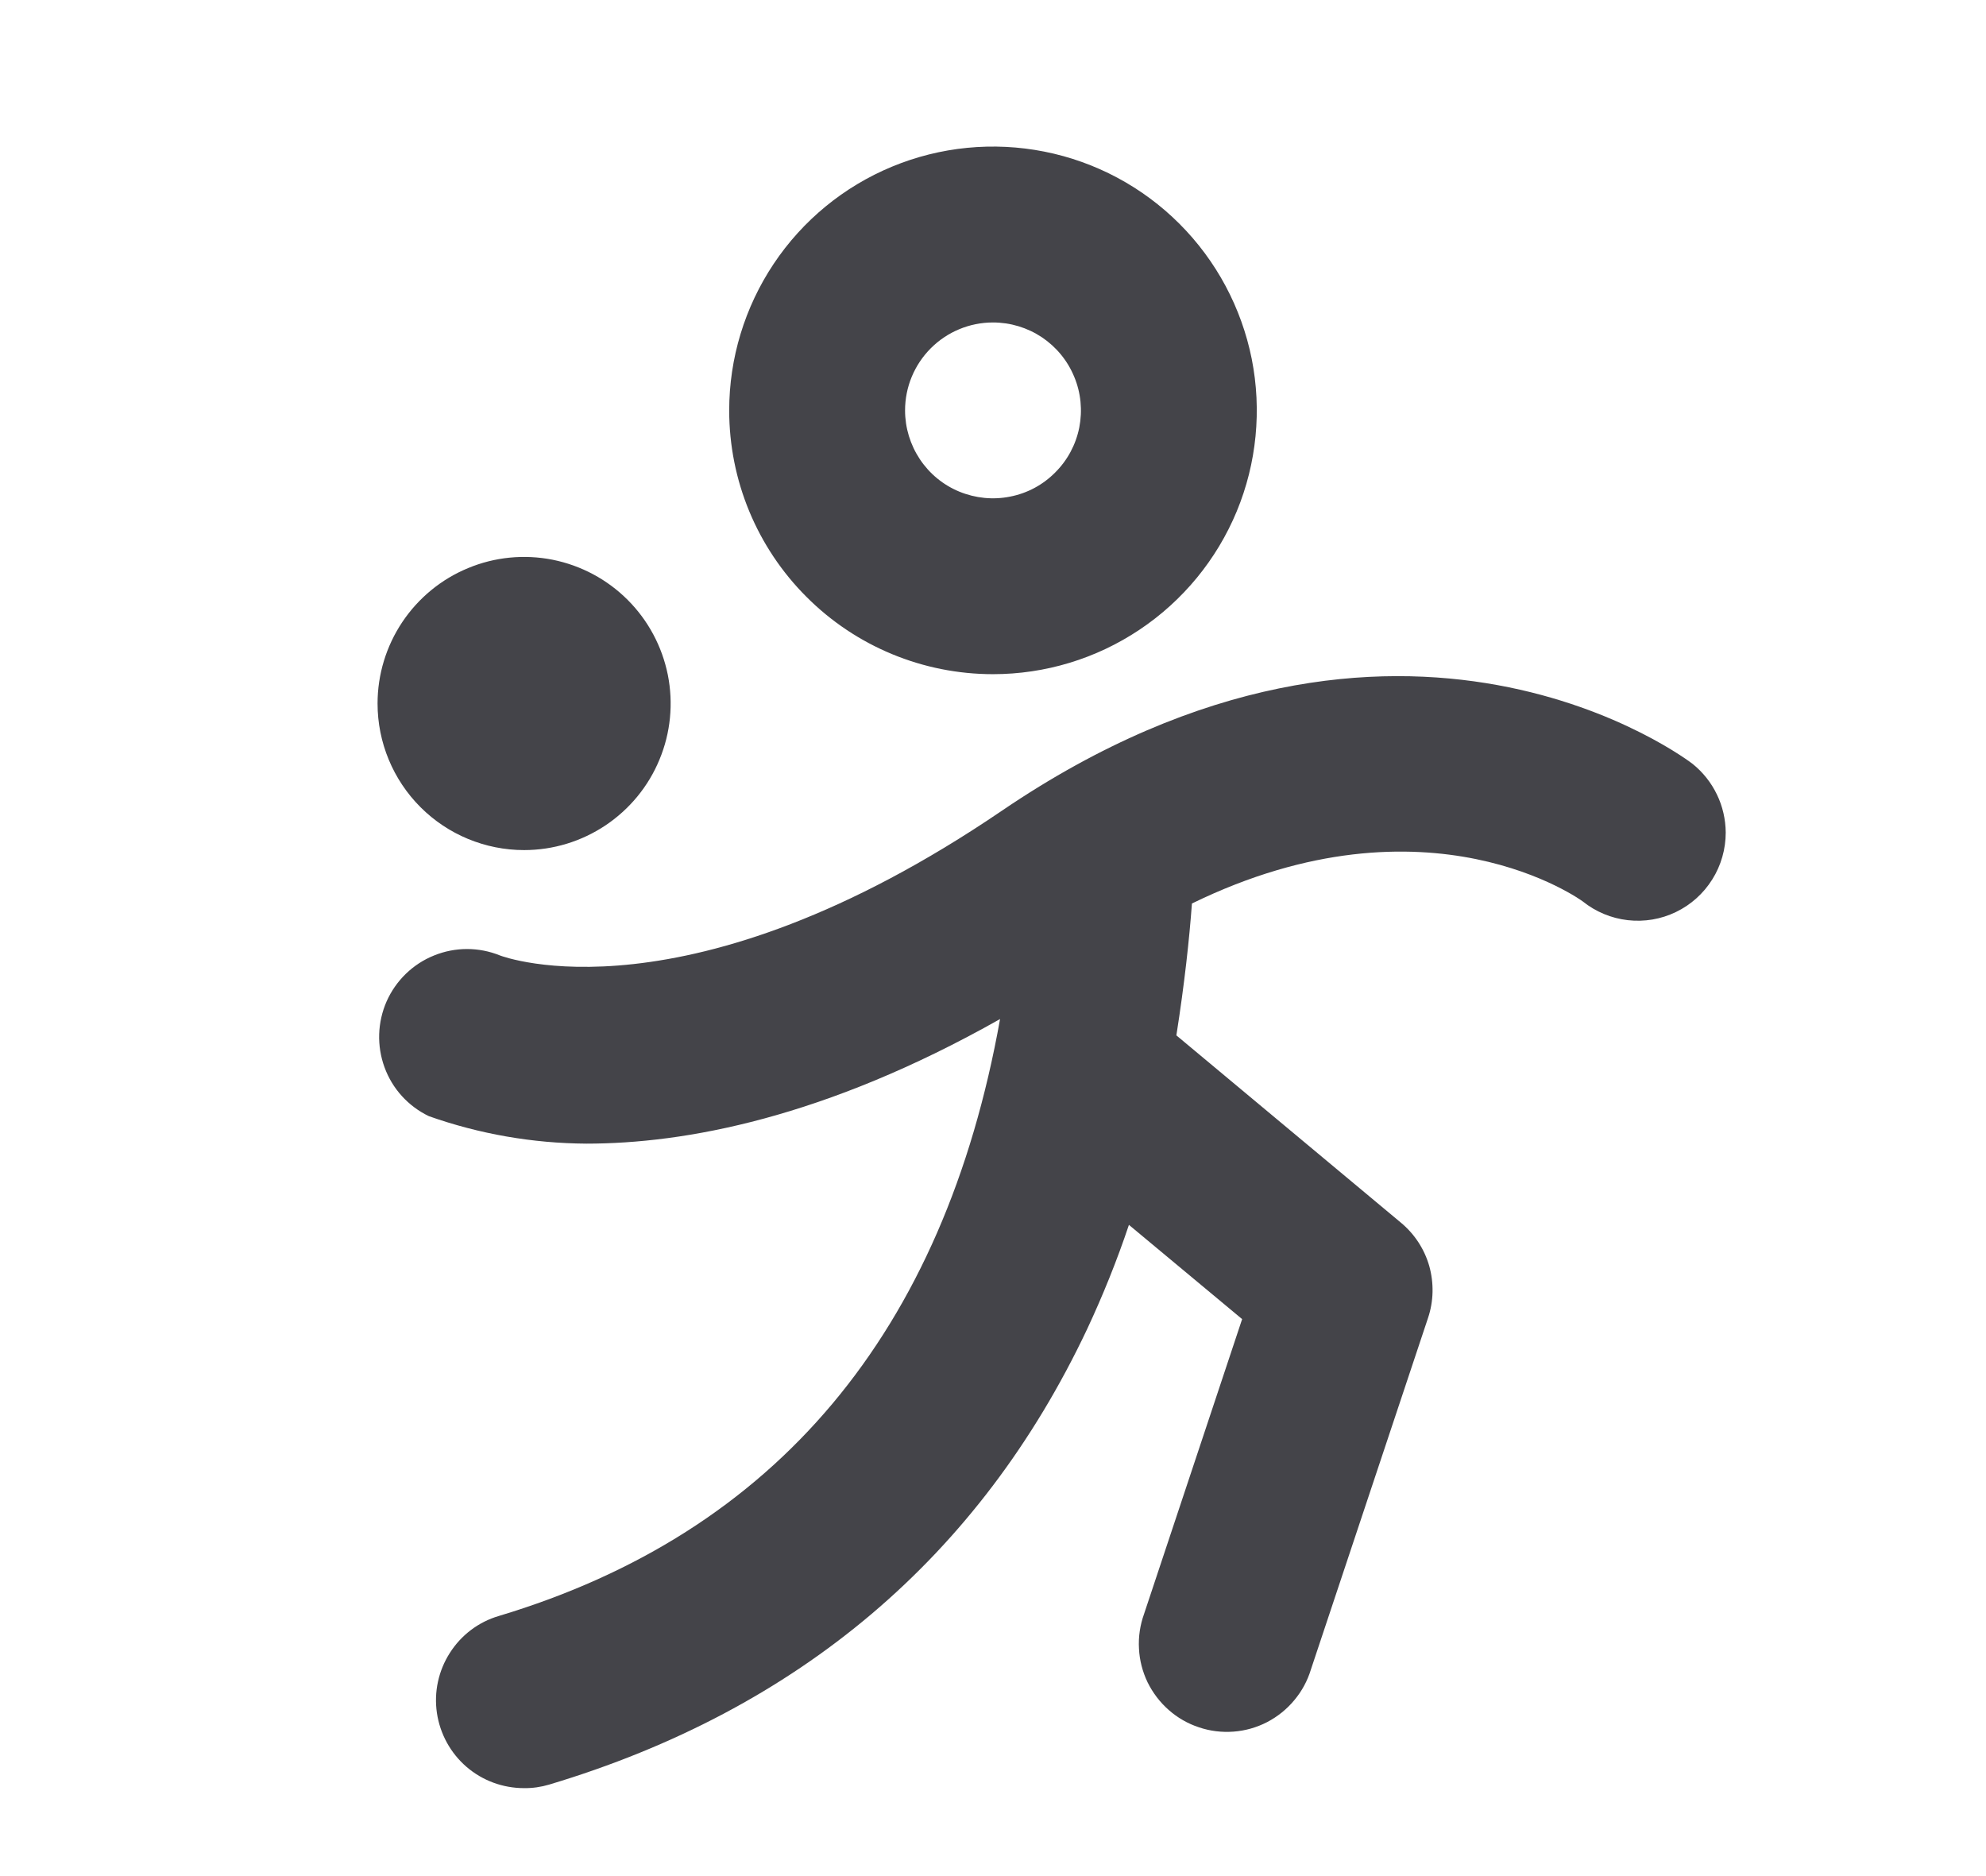 <svg width="18" height="17" viewBox="0 0 18 17" fill="none" xmlns="http://www.w3.org/2000/svg">
<path d="M9 6.109C9.473 6.109 9.935 5.969 10.328 5.706C10.721 5.444 11.028 5.07 11.209 4.634C11.39 4.197 11.437 3.716 11.345 3.252C11.252 2.789 11.025 2.363 10.69 2.028C10.356 1.694 9.93 1.466 9.466 1.374C9.003 1.282 8.522 1.329 8.085 1.51C7.648 1.691 7.275 1.997 7.012 2.391C6.75 2.784 6.609 3.246 6.609 3.719C6.609 4.353 6.861 4.961 7.31 5.409C7.758 5.858 8.366 6.109 9 6.109ZM9 2.922C9.158 2.922 9.312 2.969 9.443 3.056C9.574 3.144 9.676 3.268 9.736 3.414C9.797 3.559 9.812 3.72 9.782 3.874C9.751 4.029 9.675 4.171 9.563 4.282C9.452 4.394 9.31 4.47 9.155 4.5C9.001 4.531 8.841 4.515 8.695 4.455C8.549 4.395 8.425 4.293 8.337 4.161C8.25 4.03 8.203 3.876 8.203 3.719C8.203 3.507 8.287 3.305 8.437 3.155C8.586 3.006 8.789 2.922 9 2.922ZM3.422 6.375C3.422 6.112 3.5 5.856 3.646 5.637C3.792 5.419 3.999 5.248 4.242 5.148C4.484 5.047 4.751 5.021 5.009 5.072C5.267 5.124 5.503 5.25 5.689 5.436C5.875 5.622 6.001 5.858 6.053 6.116C6.104 6.374 6.078 6.641 5.977 6.883C5.877 7.126 5.706 7.333 5.488 7.479C5.269 7.625 5.013 7.703 4.75 7.703C4.398 7.703 4.06 7.563 3.811 7.314C3.562 7.065 3.422 6.727 3.422 6.375ZM15.641 7.544C15.641 7.694 15.599 7.842 15.519 7.969C15.439 8.097 15.325 8.199 15.19 8.264C15.054 8.33 14.903 8.355 14.753 8.338C14.604 8.321 14.462 8.262 14.345 8.168C14.345 8.168 12.95 7.14 10.803 8.187C10.78 8.502 10.736 8.913 10.662 9.382L12.697 11.079C12.82 11.181 12.91 11.318 12.954 11.472C12.997 11.626 12.994 11.79 12.943 11.942L11.881 15.129C11.85 15.231 11.799 15.325 11.73 15.407C11.662 15.489 11.578 15.556 11.484 15.605C11.389 15.654 11.286 15.683 11.18 15.691C11.074 15.699 10.967 15.686 10.867 15.652C10.766 15.619 10.672 15.565 10.593 15.495C10.513 15.425 10.448 15.339 10.401 15.244C10.355 15.148 10.328 15.044 10.323 14.938C10.317 14.832 10.333 14.725 10.369 14.625L11.258 11.953L10.232 11.099C10.124 11.421 9.997 11.736 9.853 12.044C8.88 14.103 7.24 15.493 4.977 16.171C4.903 16.193 4.827 16.204 4.75 16.203C4.558 16.203 4.373 16.135 4.228 16.01C4.083 15.885 3.988 15.711 3.96 15.522C3.932 15.332 3.974 15.139 4.077 14.978C4.18 14.816 4.337 14.697 4.521 14.643C7.034 13.889 8.556 12.072 9.064 9.234C7.47 10.134 6.201 10.363 5.314 10.363C4.828 10.36 4.345 10.276 3.887 10.114C3.7 10.024 3.556 9.866 3.485 9.671C3.414 9.477 3.421 9.263 3.504 9.074C3.588 8.885 3.742 8.735 3.934 8.658C4.126 8.58 4.34 8.58 4.532 8.658C4.561 8.669 6.22 9.291 9.081 7.346C12.714 4.877 15.341 6.922 15.341 6.922C15.434 6.997 15.509 7.091 15.561 7.199C15.613 7.306 15.64 7.424 15.641 7.544Z" fill="#444449"/>
</svg>
